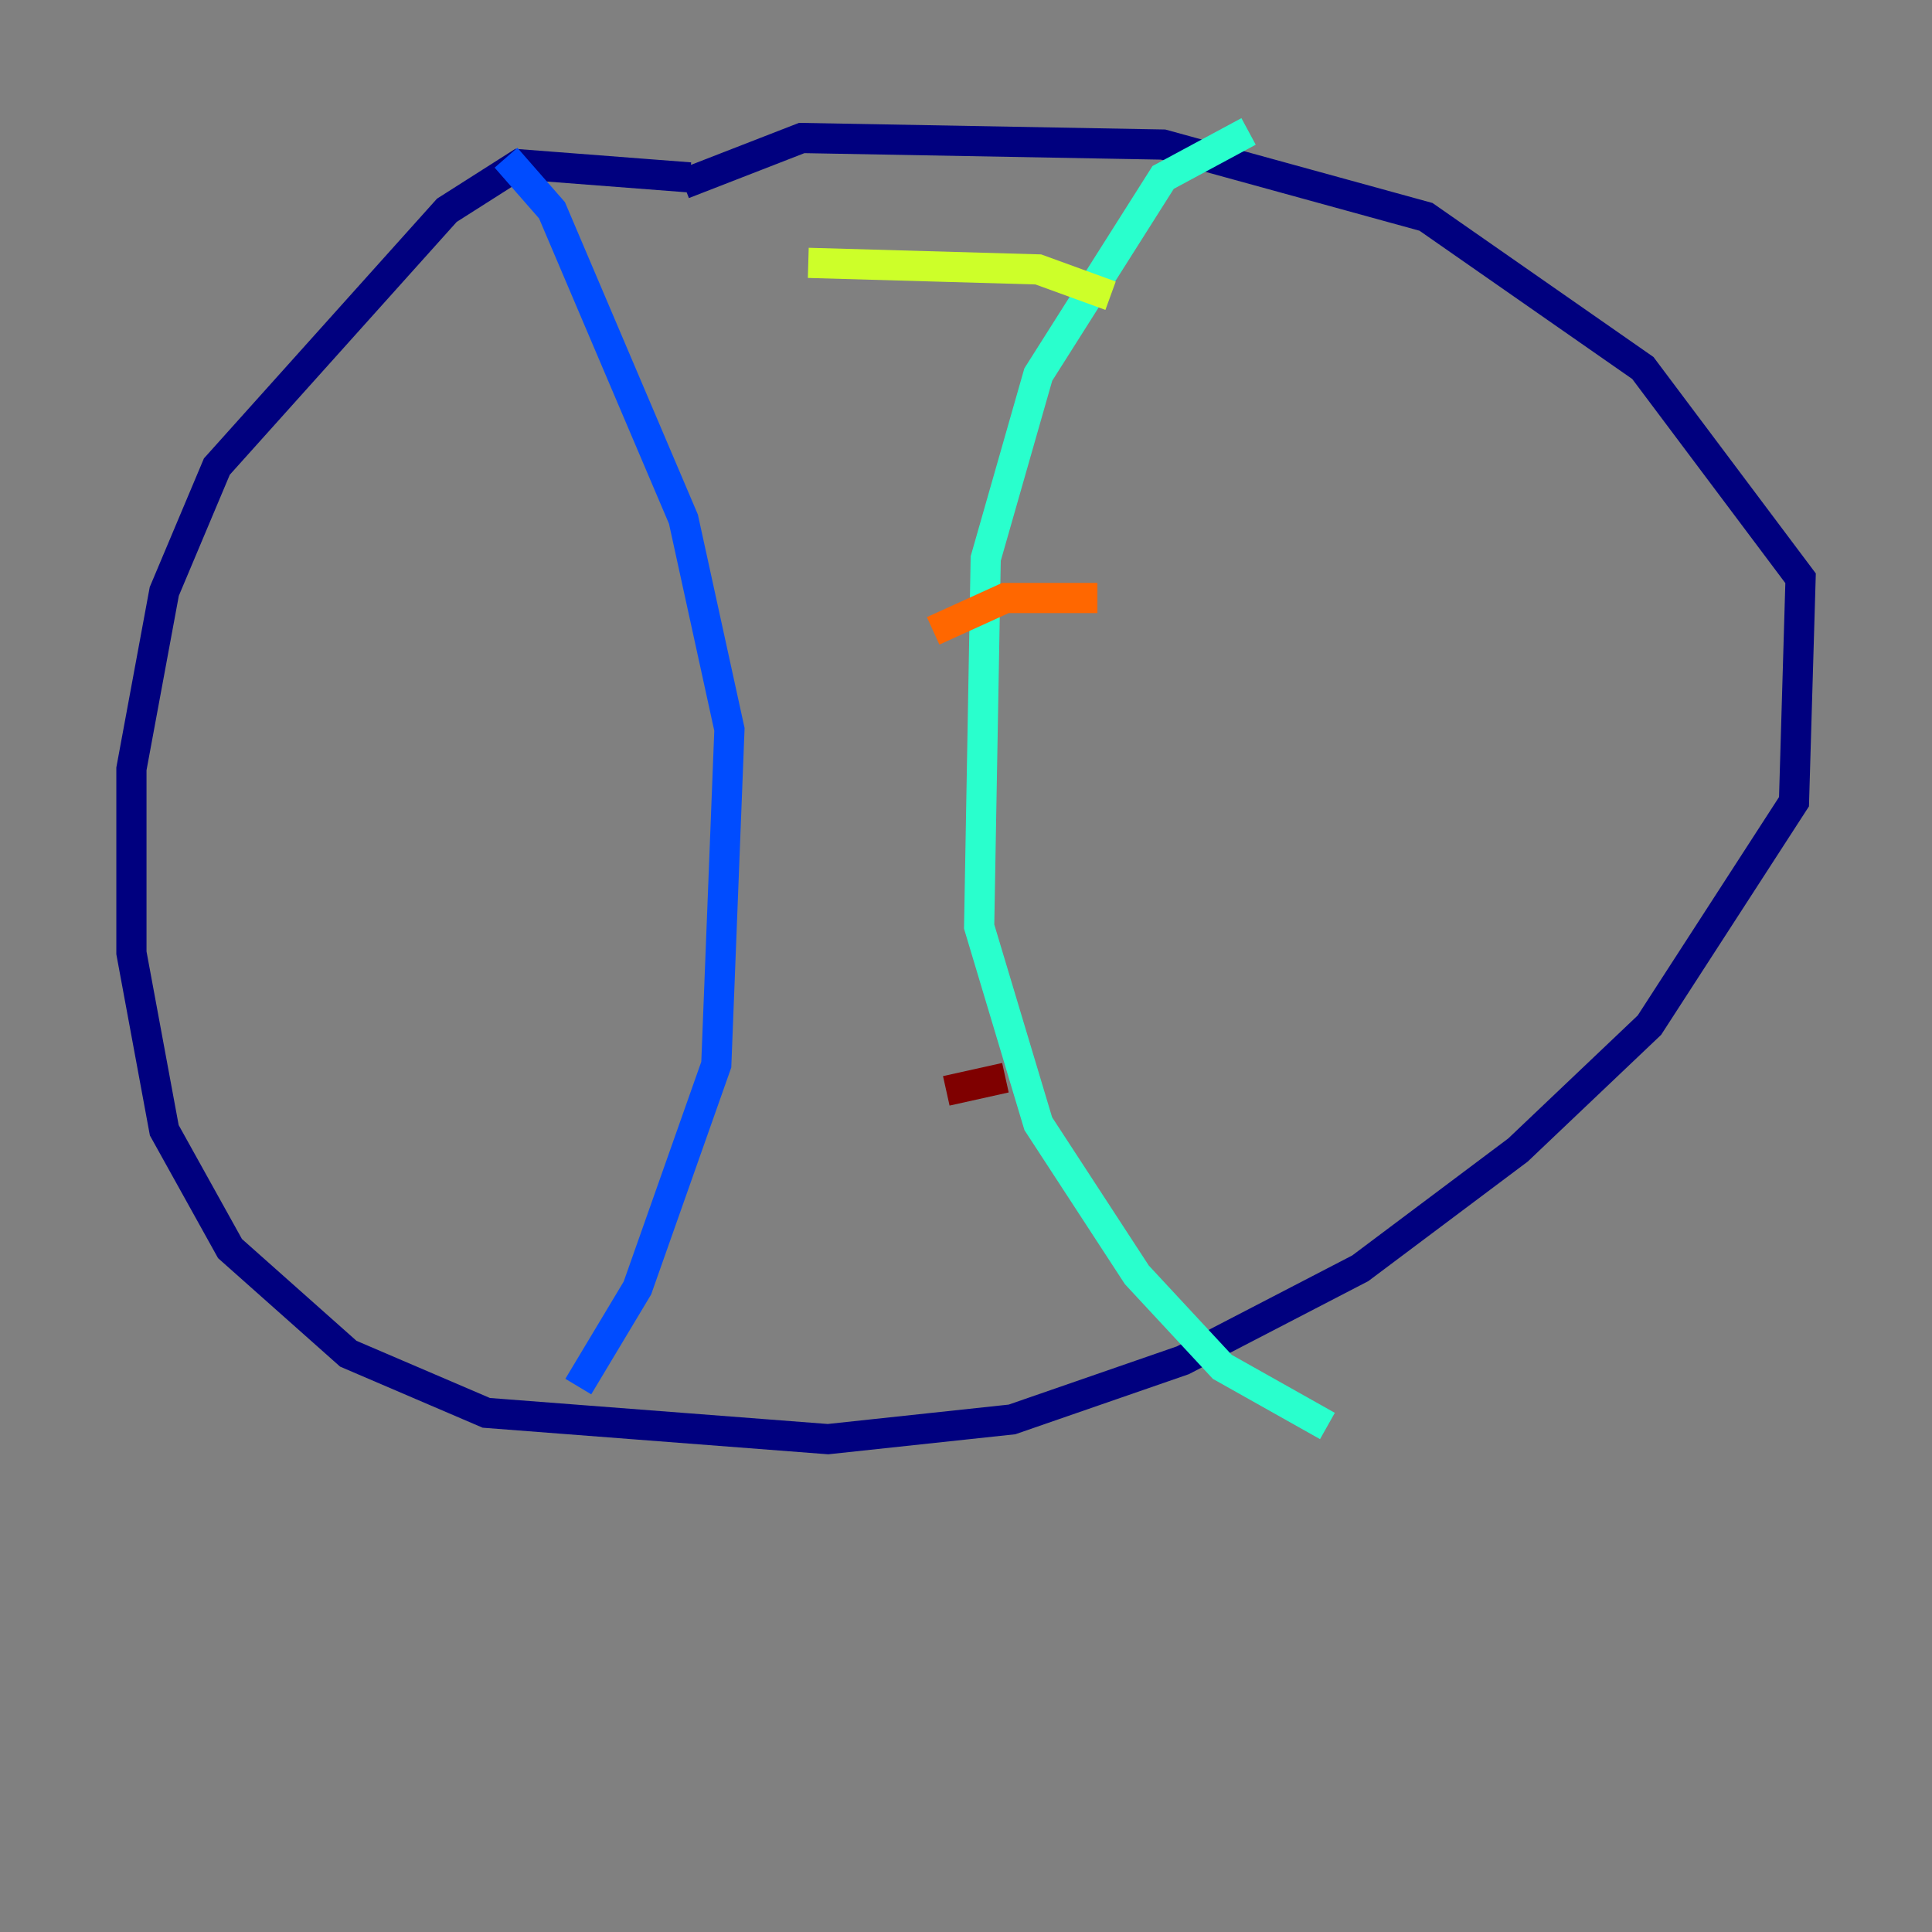 <?xml version="1.0" encoding="utf-8" ?>
<svg baseProfile="tiny" height="128" version="1.2" viewBox="0,0,128,128" width="128" xmlns="http://www.w3.org/2000/svg" xmlns:ev="http://www.w3.org/2001/xml-events" xmlns:xlink="http://www.w3.org/1999/xlink"><rect x="0" y="0" width="128" height="128" fill="#808080" stroke="none"/><defs /><polyline fill="none" points="45.714,11.755 34.395,10.884 29.605,13.932 14.367,30.912 10.884,39.184 8.707,50.939 8.707,63.129 10.884,74.884 15.238,82.721 23.075,89.687 32.218,93.605 54.857,95.347 67.048,94.041 78.367,90.122 90.122,84.027 100.571,76.191 109.279,67.918 118.857,53.116 119.293,38.313 108.844,24.381 94.476,14.367 77.061,9.578 53.116,9.143 45.279,12.191" stroke="#00007f" stroke-width="2" /><polyline fill="none" points="33.524,10.449 36.571,13.932 45.279,34.395 48.327,48.327 47.456,70.531 42.231,85.333 38.313,91.864" stroke="#004cff" stroke-width="2" /><polyline fill="none" points="82.721,8.707 77.061,11.755 68.789,24.816 65.306,37.007 64.871,61.388 68.789,74.449 75.32,84.463 80.98,90.558 87.946,94.476" stroke="#29ffcd" stroke-width="2" /><polyline fill="none" points="53.551,17.415 68.789,17.85 73.578,19.592" stroke="#cdff29" stroke-width="2" /><polyline fill="none" points="61.823,41.796 66.612,39.619 72.707,39.619" stroke="#ff6700" stroke-width="2" /><polyline fill="none" points="62.694,72.272 66.612,71.401" stroke="#7f0000" stroke-width="2" /></svg>